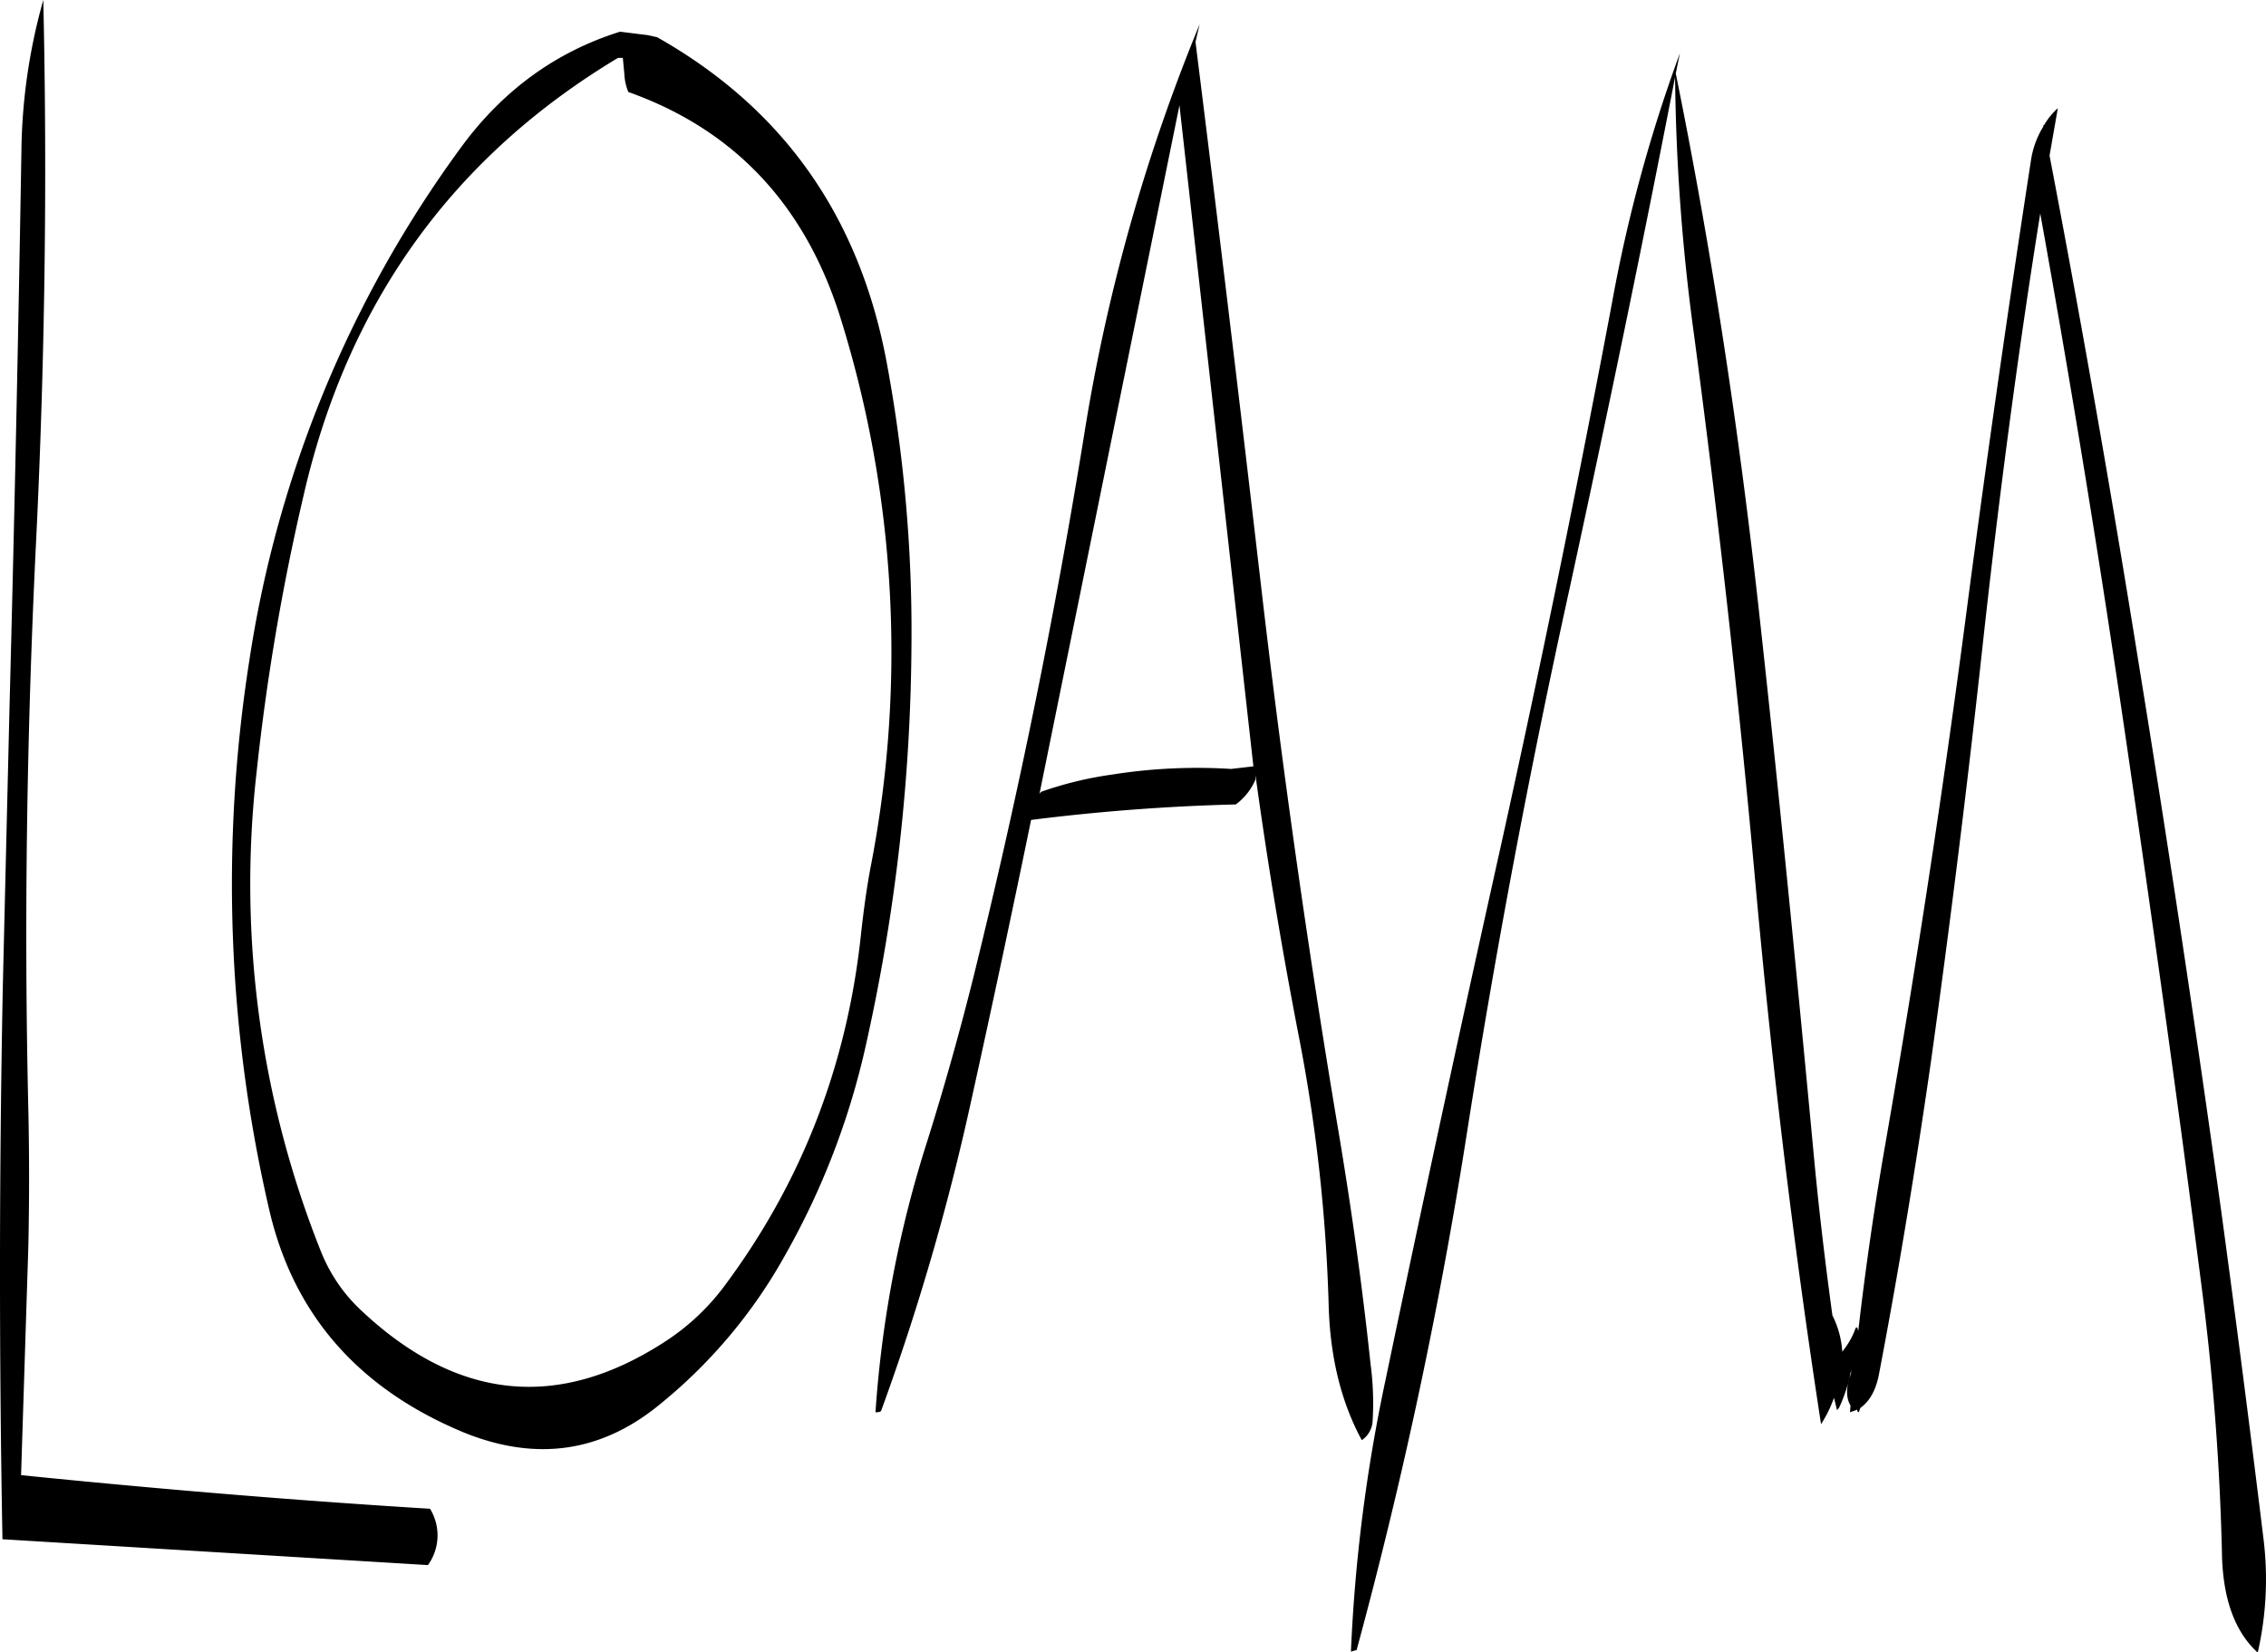 <svg id="Layer_1" data-name="Layer 1" xmlns="http://www.w3.org/2000/svg" viewBox="0 0 525.97 383.64"><defs><style>.cls-1{fill-rule:evenodd;}</style></defs><path class="cls-1" d="M287.4,302.28a1.08,1.08,0,0,0-.72.72L319.2,143l17.16,153.48-5.16.6a126.36,126.36,0,0,0-27.72,1.32A84.68,84.68,0,0,0,287.4,302.28ZM50.4,153.72q-1.08,64.62-2.76,129l-1.56,65Q44.82,412,46,475.92l98.76,6a11.79,11.79,0,0,0,.48-13.08c-32.52-2-64.08-4.68-94.92-7.8L52,408.24q.36-16.2,0-32.4c-1-43.08-.36-86.16,1.68-129,2.16-43.08,2.76-85.92,1.8-128.28A134.35,134.35,0,0,0,50.4,153.72ZM323.88,124.2A424.73,424.73,0,0,0,297,220q-10.26,63.18-25.56,125.16c-3.24,13-6.84,25.8-10.8,38.4a265.45,265.45,0,0,0-12,62.88c.84,0,1.2-.12,1.32-.36a555.72,555.72,0,0,0,20.88-71.88q7.2-32.58,13.92-65.28a473.24,473.24,0,0,1,47.52-3.6,14.15,14.15,0,0,0,4.56-5.76v-1.08c2.76,20.16,6.12,40.32,10,60.36a382,382,0,0,1,7,63c.36,12.12,3,22.44,7.68,31.08a5.74,5.74,0,0,0,2.52-4.56,68.54,68.54,0,0,0-.48-13.08c-1.92-18.12-4.44-36.12-7.44-54q-10.62-63.18-18-126.84T322.92,128.28Zm-132.6,15.72q36.9,13.14,49.2,52.32A260.51,260.51,0,0,1,247.68,319c-1.08,5.52-1.8,11-2.4,16.44q-4.86,45.9-32,82.08a53.34,53.34,0,0,1-13.8,12.72q-36.9,23.76-70.08-7.32A37.87,37.87,0,0,1,119.88,409,230.12,230.12,0,0,1,105,297.72,527.28,527.28,0,0,1,115.8,234q15.3-67.32,73.08-102H190l.36,3.84A11.93,11.93,0,0,0,191.28,139.92Zm-1.92-14c-15,4.68-27.48,13.8-37.2,27.24A269.54,269.54,0,0,0,103.32,271.8a334.89,334.89,0,0,0,4.56,127.44c5.64,24.6,20.88,41.88,45.48,52Q178,461.1,198,445.08a119,119,0,0,0,29.76-35.28,176.41,176.41,0,0,0,18.6-48.36A436.29,436.29,0,0,0,257,267.12a340.53,340.53,0,0,0-5.76-64.44c-6.36-34-24.12-59-53.28-75.48l-2.16-.48Zm246,5a345.11,345.11,0,0,0-15.72,57.72q-11.88,63.18-25.8,126.12Q380,376.86,367,439.08A380.26,380.26,0,0,0,359,502l1.32-.36A1118.62,1118.62,0,0,0,386,381.12q9.9-63,23.64-125.4c8.76-40.32,17-80,24.6-119.28A471.29,471.29,0,0,0,438.6,196c5.64,42.36,10.44,85,14.28,127.56s8.88,84.36,15.24,125.64a28.82,28.82,0,0,0,3-6.12l.72,2.88.48-.6a36.28,36.28,0,0,0,2.76-8.64v.72c-1.2,3.12-1.2,5.64-.12,7.44l-.12,1.56,1.68-.6v.36l.36.24.36-1c2.16-1.56,3.6-4.08,4.32-7.8,4.56-23.88,8.52-48,12-72.12q6.66-47.7,11.88-95.4c3.72-34.2,8.16-68.28,13.56-102,7.32,40.68,14,81.72,20,122.88,6.12,41.88,12,83.76,17.4,125.88a587.72,587.72,0,0,1,4.8,63.36q.54,14.94,8.28,22A76.43,76.43,0,0,0,570.84,476q-4.68-38.34-9.84-76.32Q552.18,336.18,541.92,273q-9.54-59.58-20.76-118.32l1.92-11a16.76,16.76,0,0,0-3.24,4l-.12-.12v.36a20.81,20.81,0,0,0-2.88,7.92Q509.1,206,502.44,256.32q-8.28,63.9-19.2,126.72c-2.64,15-4.8,29.88-6.48,44.52l-.24-.84-.36.12a17.81,17.81,0,0,1-3.12,5.52,21.45,21.45,0,0,0-2.28-8.4c-1.56-11.4-3-23.28-4.2-35.88-4-42.6-8.16-85.2-12.84-127.56s-11-83.88-19.32-124.92Z" transform="translate(-45.43 -118.56)"/></svg>